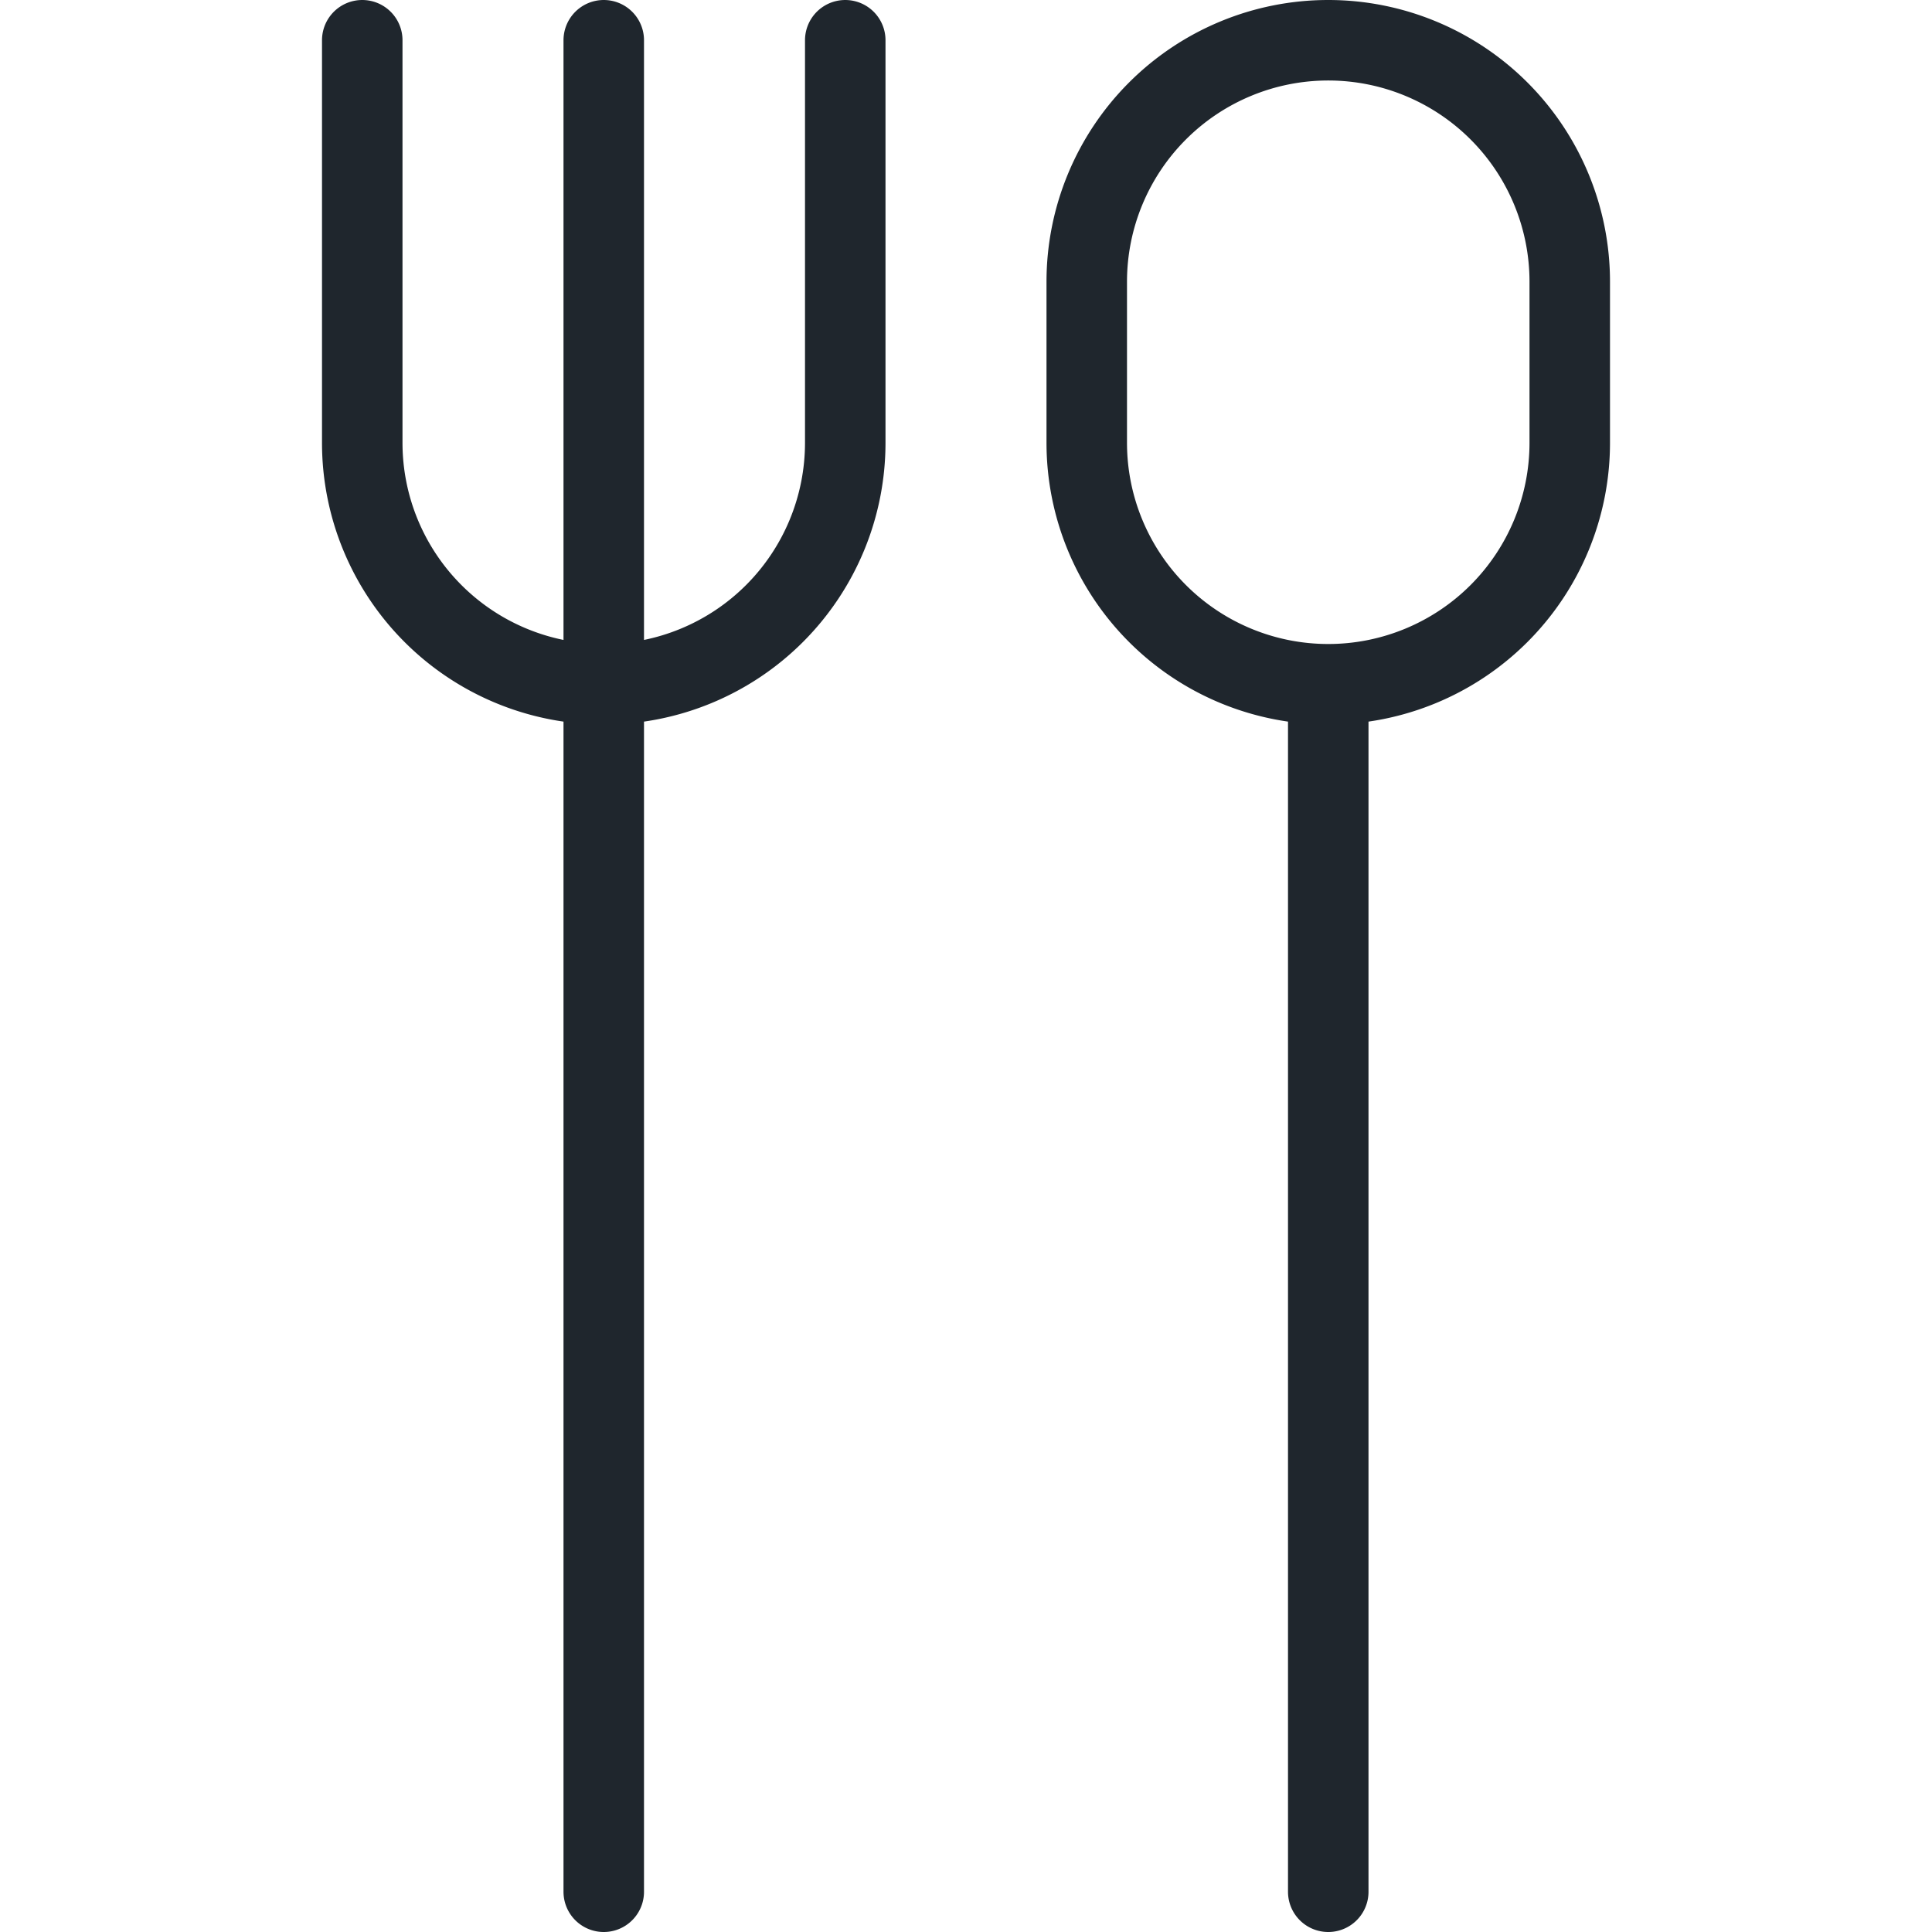 <svg width="24" height="24" fill="none" xmlns="http://www.w3.org/2000/svg"><path class="gst-svg-icon" d="M4.5.5v5a3 3 0 1 0 6 0v-5M7.5.5v23M16.5 8.5v15M13.5 3.5a3 3 0 0 1 6 0v2a3 3 0 0 1-6 0v-2Z" stroke="#1F262D" stroke-linecap="round" stroke-linejoin="round"/></svg>